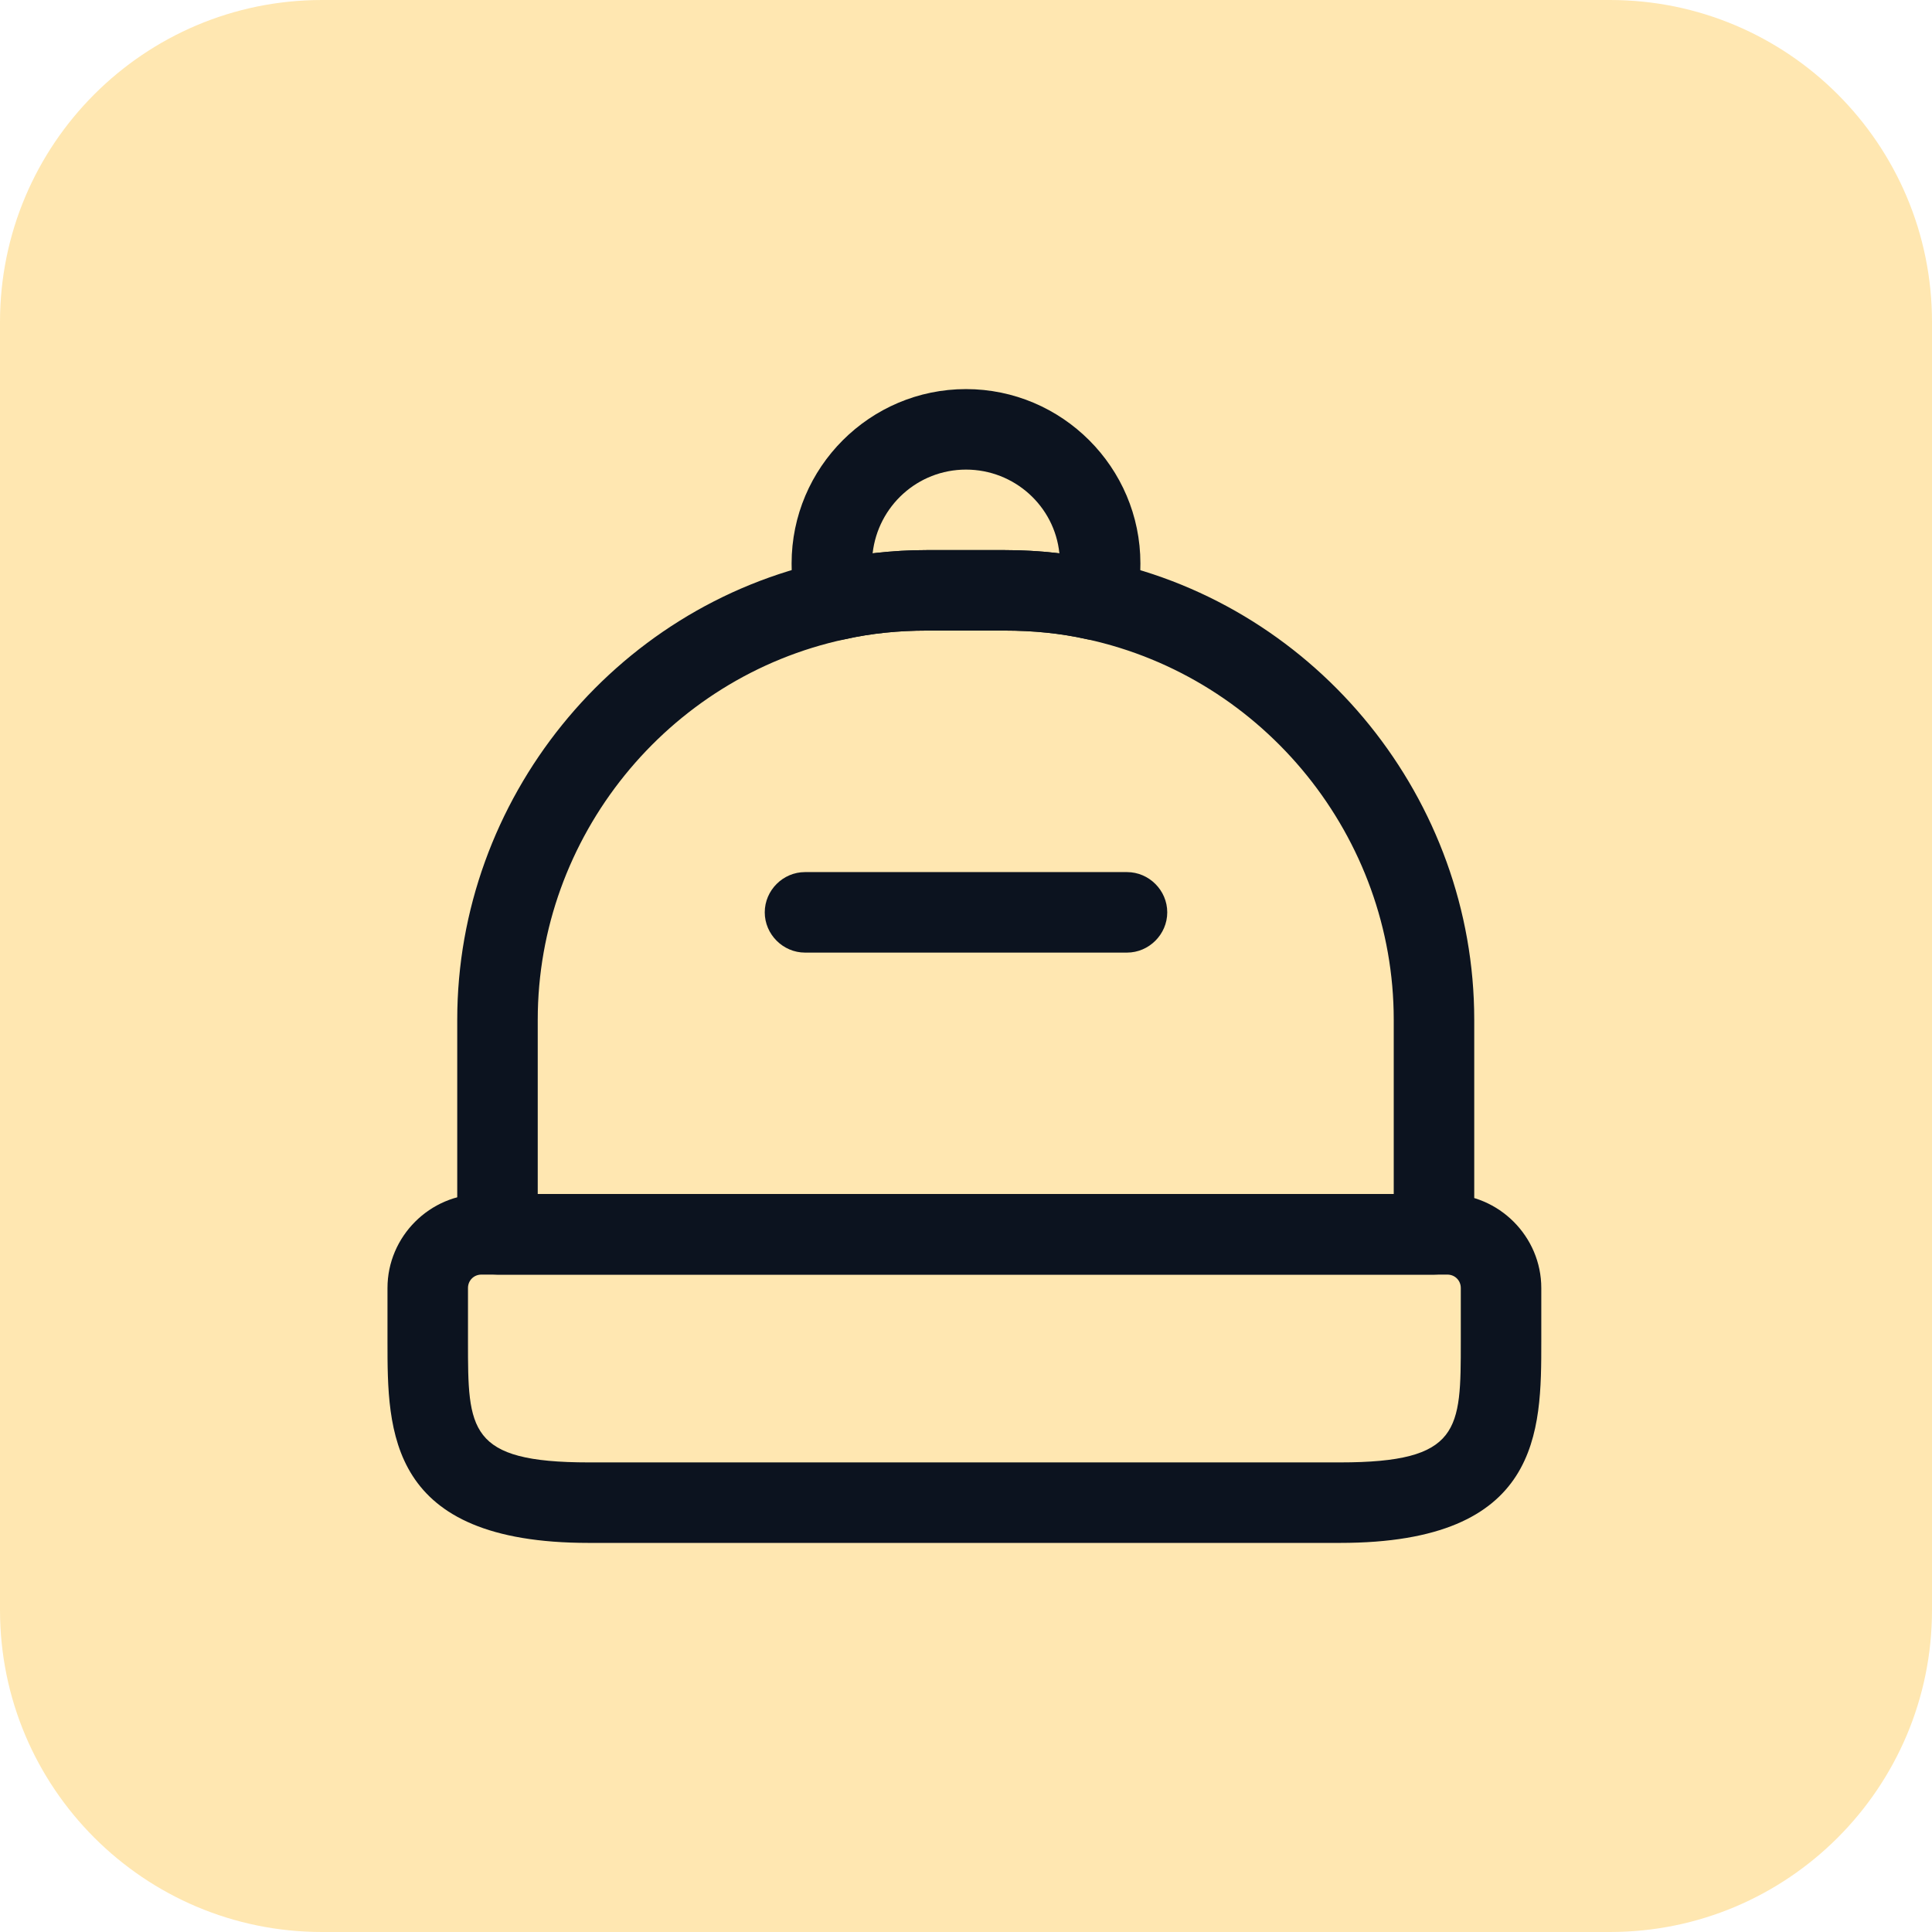<svg width="48" height="48" viewBox="0 0 48 48" fill="none" xmlns="http://www.w3.org/2000/svg">
<path d="M0 8C0 3.582 3.582 0 8 0H40C44.418 0 48 3.582 48 8V40C48 44.418 44.418 48 40 48H8C3.582 48 0 44.418 0 40V8Z" fill="#FFE7B1"/>
<path d="M33.293 38.333H14.627C9.627 38.333 9.627 35.56 9.627 33.333V32C9.627 30.72 10.68 29.667 11.96 29.667H35.96C37.24 29.667 38.293 30.72 38.293 32V33.333C38.293 35.56 38.293 38.333 33.293 38.333ZM11.96 31.667C11.773 31.667 11.627 31.813 11.627 32V33.333C11.627 35.52 11.627 36.333 14.627 36.333H33.293C36.293 36.333 36.293 35.52 36.293 33.333V32C36.293 31.813 36.147 31.667 35.96 31.667H11.96Z" fill="#0C131F"/>
<path d="M35.627 31.667H12.36C11.813 31.667 11.36 31.213 11.36 30.667V25.333C11.36 19.867 15.24 15.067 20.573 13.933C21.36 13.76 22.187 13.667 23.027 13.667H24.96C25.813 13.667 26.64 13.76 27.427 13.933C32.76 15.08 36.627 19.88 36.627 25.333V30.667C36.627 31.213 36.187 31.667 35.627 31.667ZM13.36 29.667H34.627V25.333C34.627 20.813 31.427 16.84 27 15.88C26.347 15.733 25.667 15.667 24.96 15.667H23.027C22.333 15.667 21.653 15.733 21 15.88C16.573 16.827 13.36 20.8 13.36 25.333V29.667Z" fill="#0C131F"/>
<path d="M20.787 15.907C20.347 15.907 19.947 15.613 19.827 15.173C19.72 14.787 19.667 14.4 19.667 14C19.667 11.613 21.613 9.667 24 9.667C26.387 9.667 28.333 11.613 28.333 14C28.333 14.4 28.28 14.787 28.173 15.173C28.04 15.68 27.533 16 27 15.88C26.347 15.733 25.667 15.667 24.96 15.667H23.027C22.333 15.667 21.653 15.733 21 15.88C20.933 15.893 20.867 15.907 20.787 15.907ZM23.027 13.667H24.96C25.413 13.667 25.88 13.693 26.32 13.747C26.2 12.573 25.2 11.667 24 11.667C22.8 11.667 21.813 12.573 21.68 13.747C22.133 13.693 22.573 13.667 23.027 13.667Z" fill="#0C131F"/>
<path d="M28 23.667H20C19.453 23.667 19 23.213 19 22.667C19 22.12 19.453 21.667 20 21.667H28C28.547 21.667 29 22.12 29 22.667C29 23.213 28.547 23.667 28 23.667Z" fill="#0C131F"/>
</svg>
